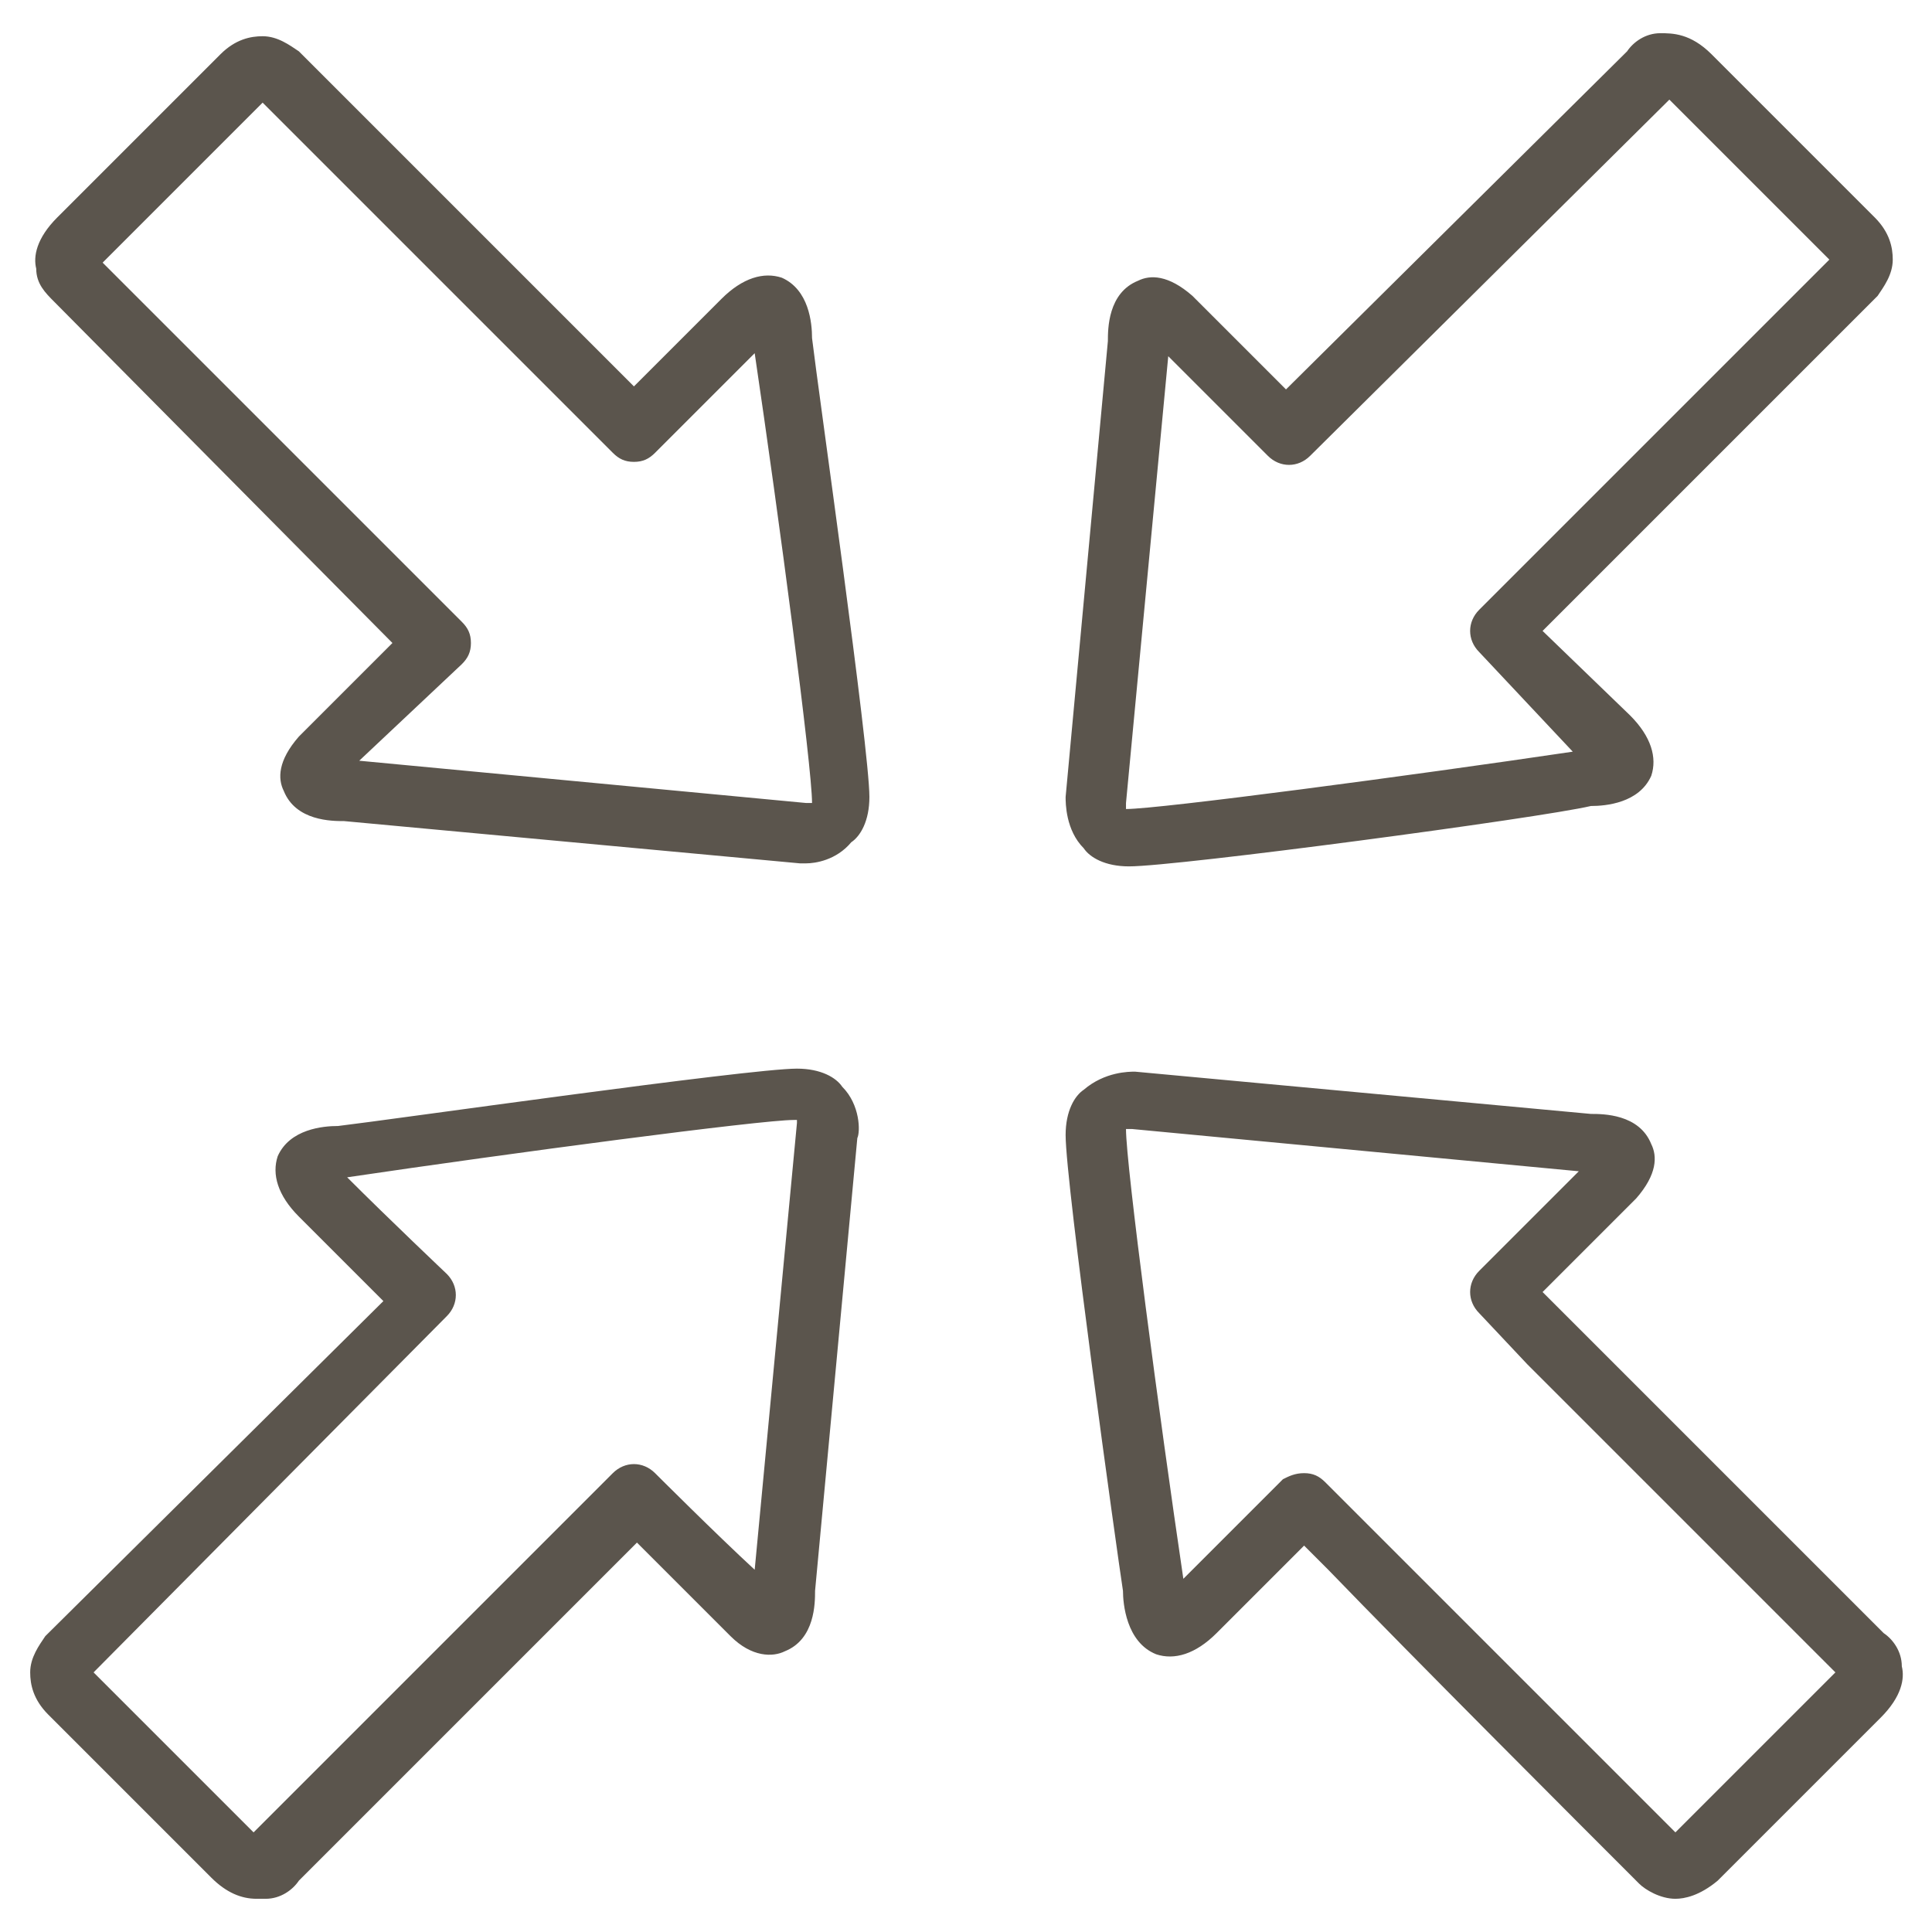 <?xml version="1.0" encoding="utf-8"?>
<!-- Generator: Adobe Illustrator 19.2.1, SVG Export Plug-In . SVG Version: 6.00 Build 0)  -->
<svg version="1.1" id="Layer_1" xmlns="http://www.w3.org/2000/svg" xmlns:xlink="http://www.w3.org/1999/xlink" x="0px" y="0px"
	 viewBox="0 0 64 64" style="enable-background:new 0 0 64 64;" xml:space="preserve">
<style type="text/css">
	.st0{fill:none;}
	.st1{fill:#5B554D;}
</style>
<rect class="st0" width="64" height="64"/>
<g>
	<g>
		<path class="st1" d="M8.5,62.9c-0.5,0-1-0.2-1.5-0.7c-0.9-0.9-4.8-4.8-5.4-5.4c-0.5-0.5-0.6-1-0.6-1.4c0-0.5,0.3-0.9,0.5-1.2
			l11.2-11.1c-0.8-0.8-2-2-2.8-2.8c-0.7-0.7-0.9-1.4-0.7-2c0.4-0.9,1.5-1,2-1c1.7-0.2,13.6-1.9,15.2-1.9c0.8,0,1.3,0.3,1.5,0.6
			c0.6,0.6,0.6,1.5,0.5,1.7L27,52.7c0,0.4,0,1.6-1,2c-0.4,0.2-1.1,0.2-1.8-0.5c-0.8-0.8-2.3-2.3-3.1-3.1c-0.3,0.3-0.6,0.6-1,1
			c-1.4,1.4-3.3,3.3-5.1,5.1c-2,2-4,4-5.1,5.1c-0.2,0.3-0.6,0.6-1.1,0.6C8.7,62.9,8.6,62.9,8.5,62.9z M3.1,55.4c1,1,4.5,4.5,5.3,5.3
			c0,0,0,0,0,0c1.2-1.2,3.1-3.1,5.1-5.1c1.9-1.9,3.8-3.8,5.1-5.1c1-1,1.7-1.7,1.7-1.7c0.4-0.4,1-0.4,1.4,0c0,0,2,2,3.3,3.2l1.4-14.8
			c0,0,0-0.1,0-0.1l-0.1,0c-1.1,0-9.4,1.1-14.8,1.9c1.4,1.4,3.3,3.2,3.3,3.2c0.4,0.4,0.4,1,0,1.4L3.1,55.4z M2.9,55.6L2.9,55.6
			C2.9,55.7,2.9,55.7,2.9,55.6z M55.5,62.9C55.5,62.9,55.5,62.9,55.5,62.9c-0.5,0-1-0.3-1.2-0.5C52.2,60.3,46.8,54.9,44,52l-0.8-0.8
			l-2.9,2.9c-0.7,0.7-1.4,0.9-2,0.7c-1-0.4-1.1-1.7-1.1-2.1c-0.2-1.3-1.9-13.5-1.9-15.1c0-0.8,0.3-1.3,0.6-1.5
			c0.7-0.6,1.5-0.6,1.7-0.6l15.1,1.4c0.4,0,1.6,0,2,1c0.2,0.4,0.2,1-0.5,1.8c-0.8,0.8-2.3,2.3-3.1,3.1l1,1c1.8,1.8,4.4,4.4,6.7,6.7
			l3.6,3.6c0.3,0.2,0.6,0.6,0.6,1.1c0.1,0.4,0,1-0.7,1.7c-0.9,0.9-4.8,4.8-5.4,5.4C56.3,62.8,55.8,62.9,55.5,62.9z M55.7,61
			C55.7,61,55.7,61,55.7,61C55.7,61,55.7,61,55.7,61z M43.2,48.8c0.3,0,0.5,0.1,0.7,0.3l1.5,1.5c2.7,2.7,7.9,7.9,10.1,10.1
			c1-1,4.5-4.5,5.3-5.3c0,0,0,0,0,0l-3.5-3.5c-2.3-2.3-4.9-4.9-6.7-6.7L49,43.5c-0.4-0.4-0.4-1,0-1.4c0,0,2-2,3.3-3.3l-14.8-1.4
			c0,0-0.1,0-0.2,0c0,1.2,1.1,9.5,1.9,14.9l3.3-3.3C42.7,48.9,42.9,48.8,43.2,48.8z M61.2,55.7L61.2,55.7L61.2,55.7z M37.4,28.7
			c-0.8,0-1.3-0.3-1.5-0.6c-0.6-0.6-0.6-1.5-0.6-1.7l1.4-15.1c0-0.4,0-1.6,1-2c0.4-0.2,1-0.2,1.8,0.5l3.1,3.1L53.9,1.7
			c0.2-0.3,0.6-0.6,1.1-0.6c0.4,0,1,0,1.7,0.7c0.9,0.9,4.8,4.8,5.4,5.4c0.5,0.5,0.6,1,0.6,1.4c0,0.5-0.3,0.9-0.5,1.2l-3.6,3.6
			c-2.3,2.3-5,5-6.7,6.7c-0.3,0.3-0.6,0.6-0.8,0.8l2.9,2.8c0.7,0.7,0.9,1.4,0.7,2c-0.4,0.9-1.5,1-2,1C51,27.1,39,28.7,37.4,28.7z
			 M38.7,11.8l-1.4,14.8c0,0,0,0.1,0,0.2l0,0c1.1,0,9.4-1.1,14.8-1.9L49,21.6c-0.4-0.4-0.4-1,0-1.4c0,0,0.6-0.6,1.5-1.5
			c1.7-1.7,4.4-4.4,6.7-6.7l3.4-3.4c-1-1-4.5-4.5-5.3-5.3c0,0,0,0,0,0L43.4,15.1c-0.4,0.4-1,0.4-1.4,0L38.7,11.8z M60.9,8.3
			C60.9,8.3,60.9,8.3,60.9,8.3L60.9,8.3z M26.7,28.6c-0.1,0-0.1,0-0.2,0l-15.1-1.4c-0.4,0-1.6,0-2-1c-0.2-0.4-0.2-1,0.5-1.8l3.1-3.1
			L1.8,10C1.5,9.7,1.2,9.4,1.2,8.9c-0.1-0.4,0-1,0.7-1.7c0.9-0.9,4.8-4.8,5.4-5.4c0.5-0.5,1-0.6,1.4-0.6c0.5,0,0.9,0.3,1.2,0.5
			c2.1,2.1,7.5,7.5,10.3,10.3l0.8,0.8l2.9-2.9c0,0,0,0,0,0c0.7-0.7,1.4-0.9,2-0.7c0.9,0.4,1,1.5,1,2c0.2,1.7,1.9,13.6,1.9,15.2
			c0,0.8-0.3,1.3-0.6,1.5C27.7,28.5,27,28.6,26.7,28.6z M11.9,25.2l14.8,1.4c0,0,0.1,0,0.2,0c0-1.2-1.1-9.5-1.9-14.9l-3.3,3.3
			c-0.2,0.2-0.4,0.3-0.7,0.3c0,0,0,0,0,0c-0.3,0-0.5-0.1-0.7-0.3l-1.5-1.5c-2.7-2.7-7.9-7.9-10.1-10.1c-1,1-4.5,4.5-5.3,5.3
			c0,0,0,0,0,0l11.9,11.9c0.2,0.2,0.3,0.4,0.3,0.7c0,0.3-0.1,0.5-0.3,0.7L11.9,25.2z M2.9,8.3C2.9,8.3,2.9,8.3,2.9,8.3
			C2.9,8.3,2.9,8.3,2.9,8.3z M8.4,3C8.4,3,8.4,3,8.4,3C8.4,3,8.4,3,8.4,3z"/>
	</g>
</g>
</svg>
